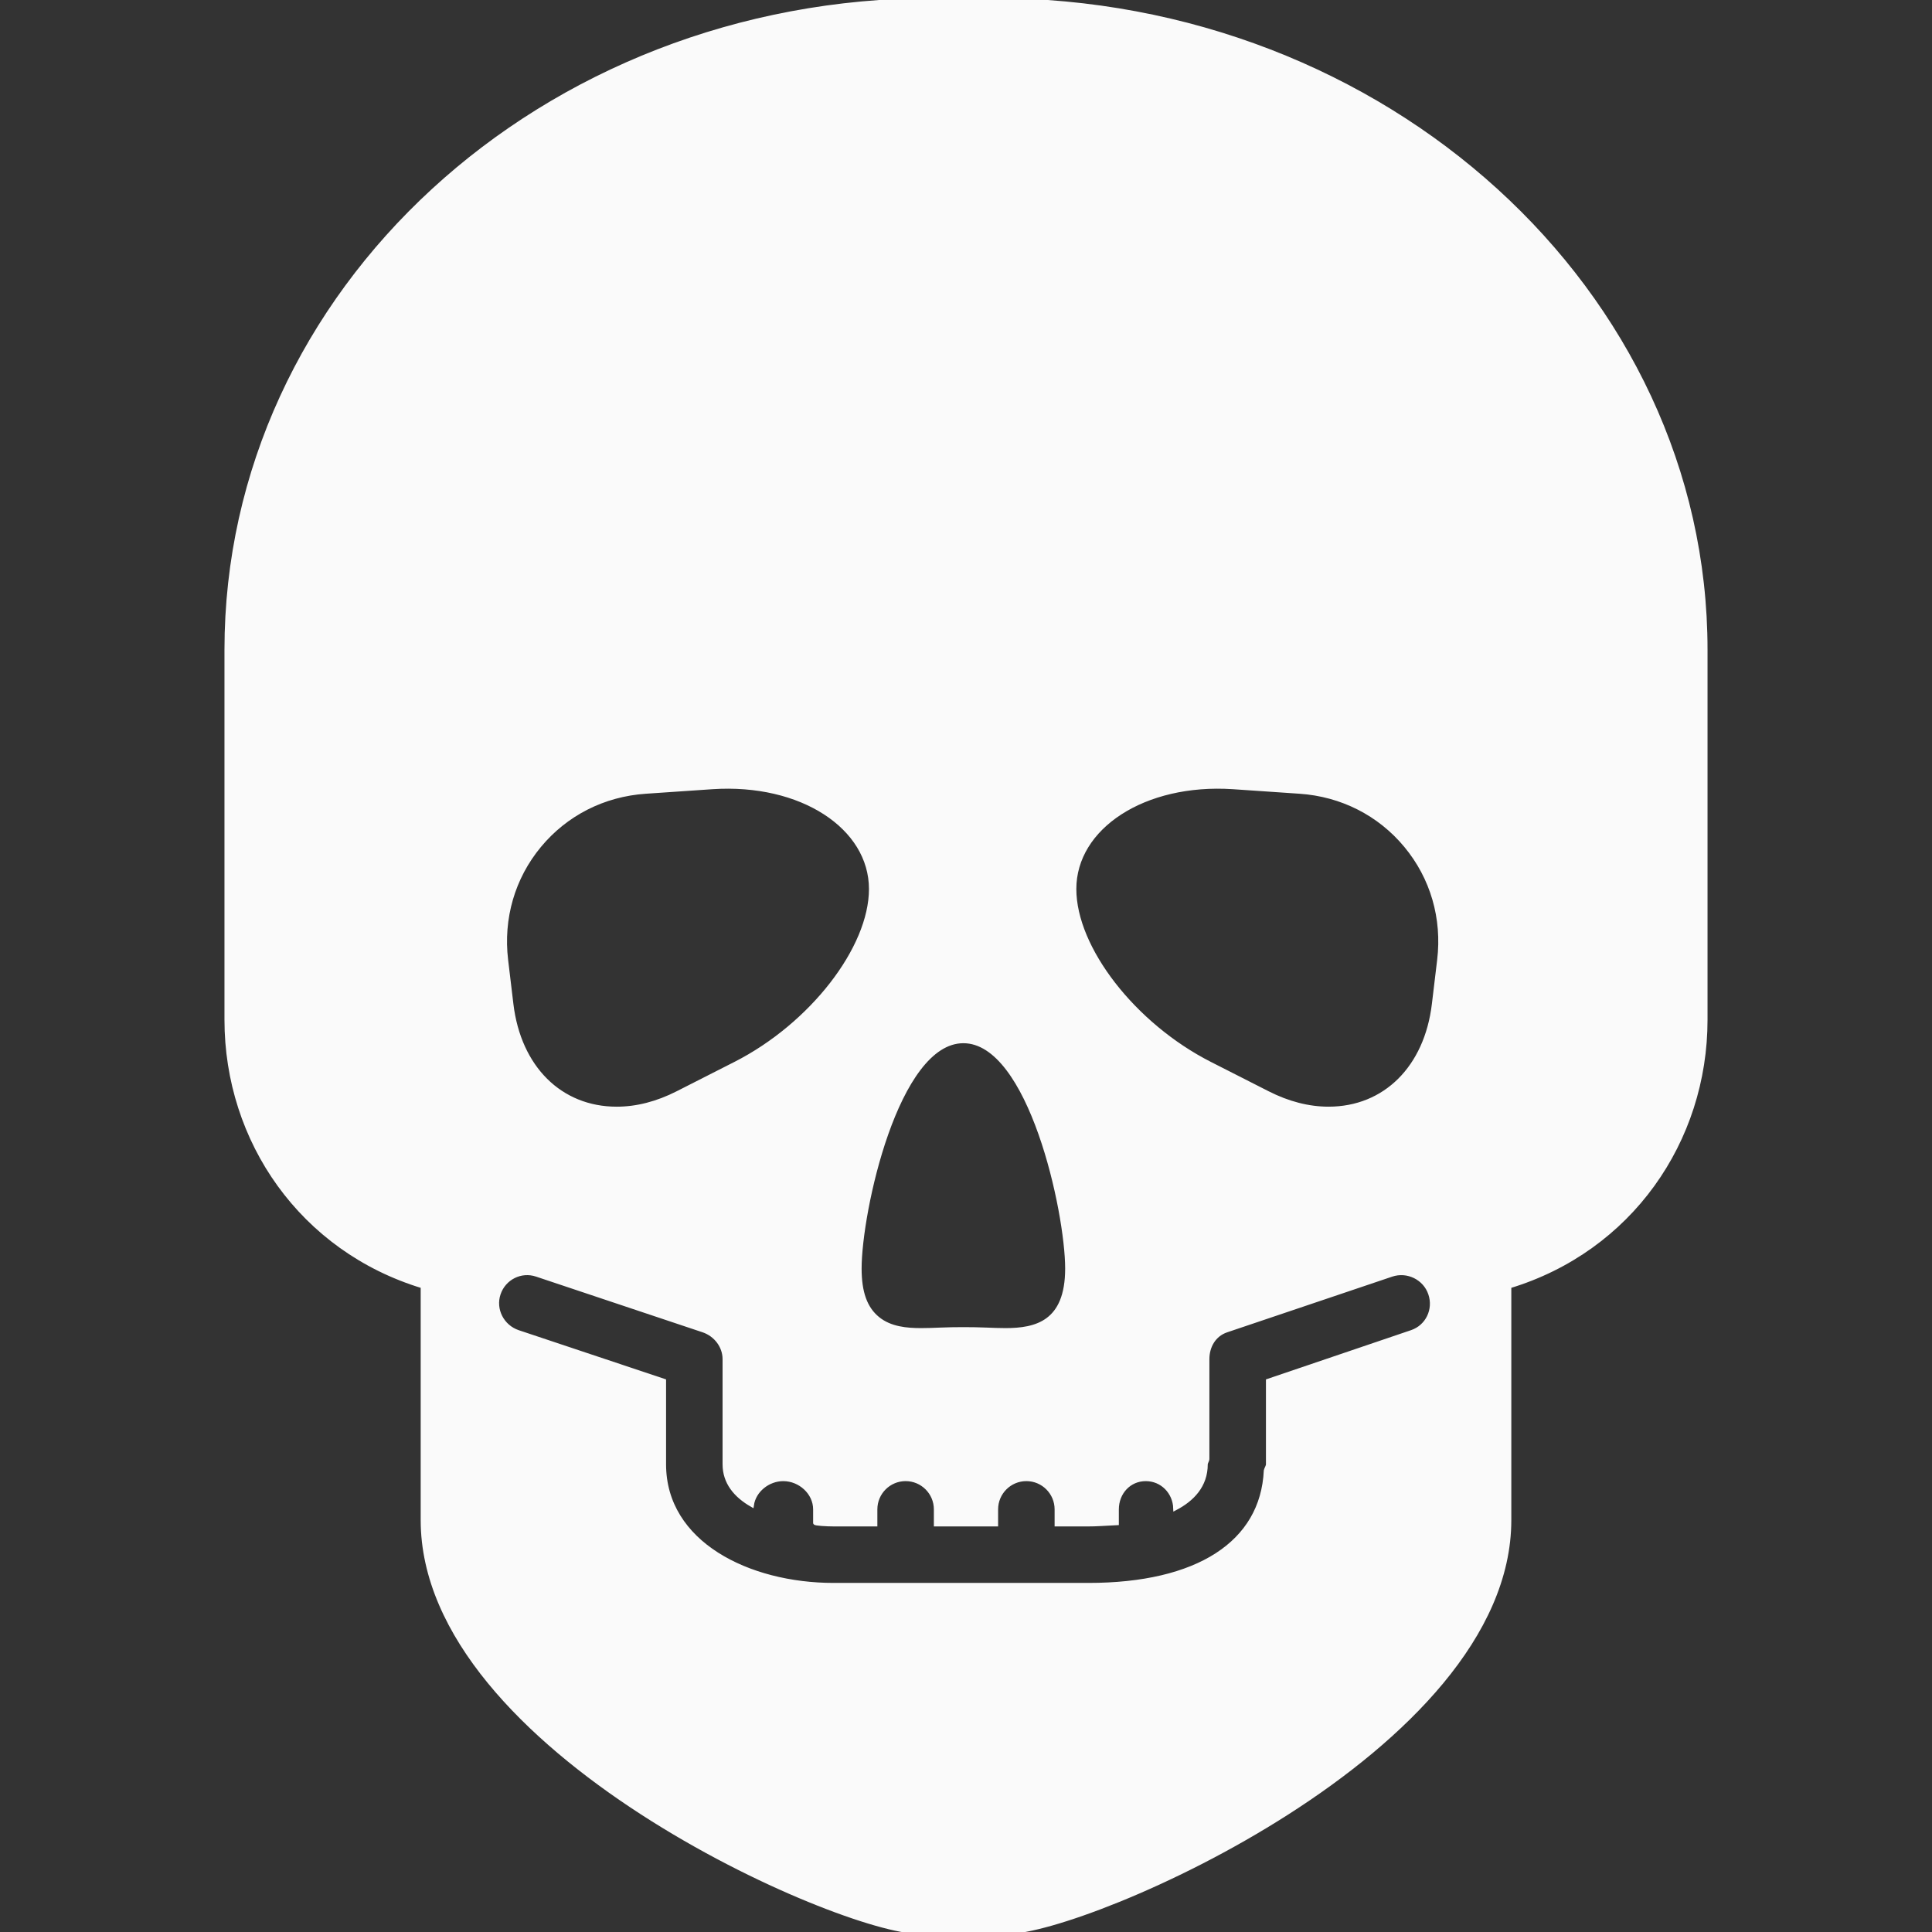 <!DOCTYPE svg PUBLIC "-//W3C//DTD SVG 1.1//EN" "http://www.w3.org/Graphics/SVG/1.1/DTD/svg11.dtd">
<!-- Uploaded to: SVG Repo, www.svgrepo.com, Transformed by: SVG Repo Mixer Tools -->
<svg fill="#fafafa" height="800px" width="800px" version="1.1" id="Layer_1" xmlns="http://www.w3.org/2000/svg" xmlns:xlink="http://www.w3.org/1999/xlink" viewBox="0 0 499.996 499.996" xml:space="preserve" stroke="#fafafa">
<rect x="0" y="0" width="499.996" height="499.996" fill="#333333" stroke="none"/>
<g id="SVGRepo_bgCarrier" stroke-width="0"/>
<g id="SVGRepo_tracerCarrier" stroke-linecap="round" stroke-linejoin="round"/>
<g id="SVGRepo_iconCarrier"> <g> <g> <path d="M256.836,0h-15.032C140.212,0,58.592,75.416,58.592,168.14v95.772c0,31.388,19.532,59.532,50.78,69.004v60.468 c0,59.784,108.424,106.612,128.54,106.612h22.816c20.112,0,129.896-46.828,129.896-106.612v-60.468 c31.248-9.468,50.78-37.62,50.78-69.004V168.14C441.408,75.416,358.428,0,256.836,0z M249.32,269.48 c17.324,0,26.84,44.172,26.84,58.812c0,14.028-8.052,15.916-15.932,15.916c-1.548,0-3.216-0.064-4.976-0.136 c-3.744-0.152-8.124-0.152-11.852,0c-1.764,0.076-3.428,0.136-4.984,0.136c-3.748,0-8.016-0.352-11.232-2.972 c-3.208-2.608-4.7-6.724-4.7-12.944C222.484,313.652,232,269.48,249.32,269.48z M139.608,218.868 c6.84-8.248,16.6-13.212,27.492-13.948l17.244-1.176c23.04-1.524,41.04,10.32,41.04,26.336c0,15.328-15.408,35.172-35.072,45.176 l-14.96,7.604c-5.276,2.688-10.58,4.048-15.744,4.048c-14.584,0-25.264-10.6-27.236-27.004l-1.368-11.428 C129.712,237.64,132.764,227.128,139.608,218.868z M365.32,344.72l-37.196,12.624v21.608c0,0.544-0.444,1.108-0.556,1.624 c-0.872,18.8-17.732,29.58-45.88,29.58h-65.944c-22.008,0-43.868-10.756-43.868-31.204v-21.608l-37.792-12.624 c-4.088-1.376-6.396-5.8-5.02-9.892c1.368-4.088,5.756-6.3,9.836-4.916l43.096,14.412c3.184,1.072,5.504,4.052,5.504,7.412v27.224 c0,4.668,2.812,8.108,7.108,10.564c0.54-3.788,4.172-6.712,8.108-6.712c4.312,0,8.22,3.5,8.22,7.812v3.496 c0,0.236,3,0.416,4.804,0.416h10.82v-3.916c0-4.312,3.5-7.812,7.812-7.812s7.812,3.5,7.812,7.812v3.916h15.624v-3.916 c0-4.312,3.5-7.812,7.812-7.812s7.812,3.5,7.812,7.812v3.916h8.252c2.032,0,3.464-0.128,7.372-0.32v-3.592 c0-4.312,3.152-7.812,7.464-7.812c4.236,0,7.488,3.372,7.616,7.58c4.464-2.328,7.928-5.908,7.928-11.428 c0-0.48,0.424-0.948,0.424-1.408V351.74c0-3.36,1.752-6.34,4.936-7.412l42.716-14.412c4.096-1.384,8.62,0.828,9.988,4.916 C371.52,338.916,369.412,343.344,365.32,344.72z M372.428,248.472l-1.368,11.424c-1.964,16.408-12.652,27.008-27.232,27.008 c-5.168,0-10.464-1.36-15.748-4.048l-14.956-7.604c-19.668-10.004-35.072-29.844-35.072-45.176 c0-16.016,18.052-27.848,41.036-26.336l17.248,1.176c10.888,0.74,20.648,5.7,27.492,13.952 C370.676,227.128,373.728,237.64,372.428,248.472z"/> </g> </g> </g>
</svg>